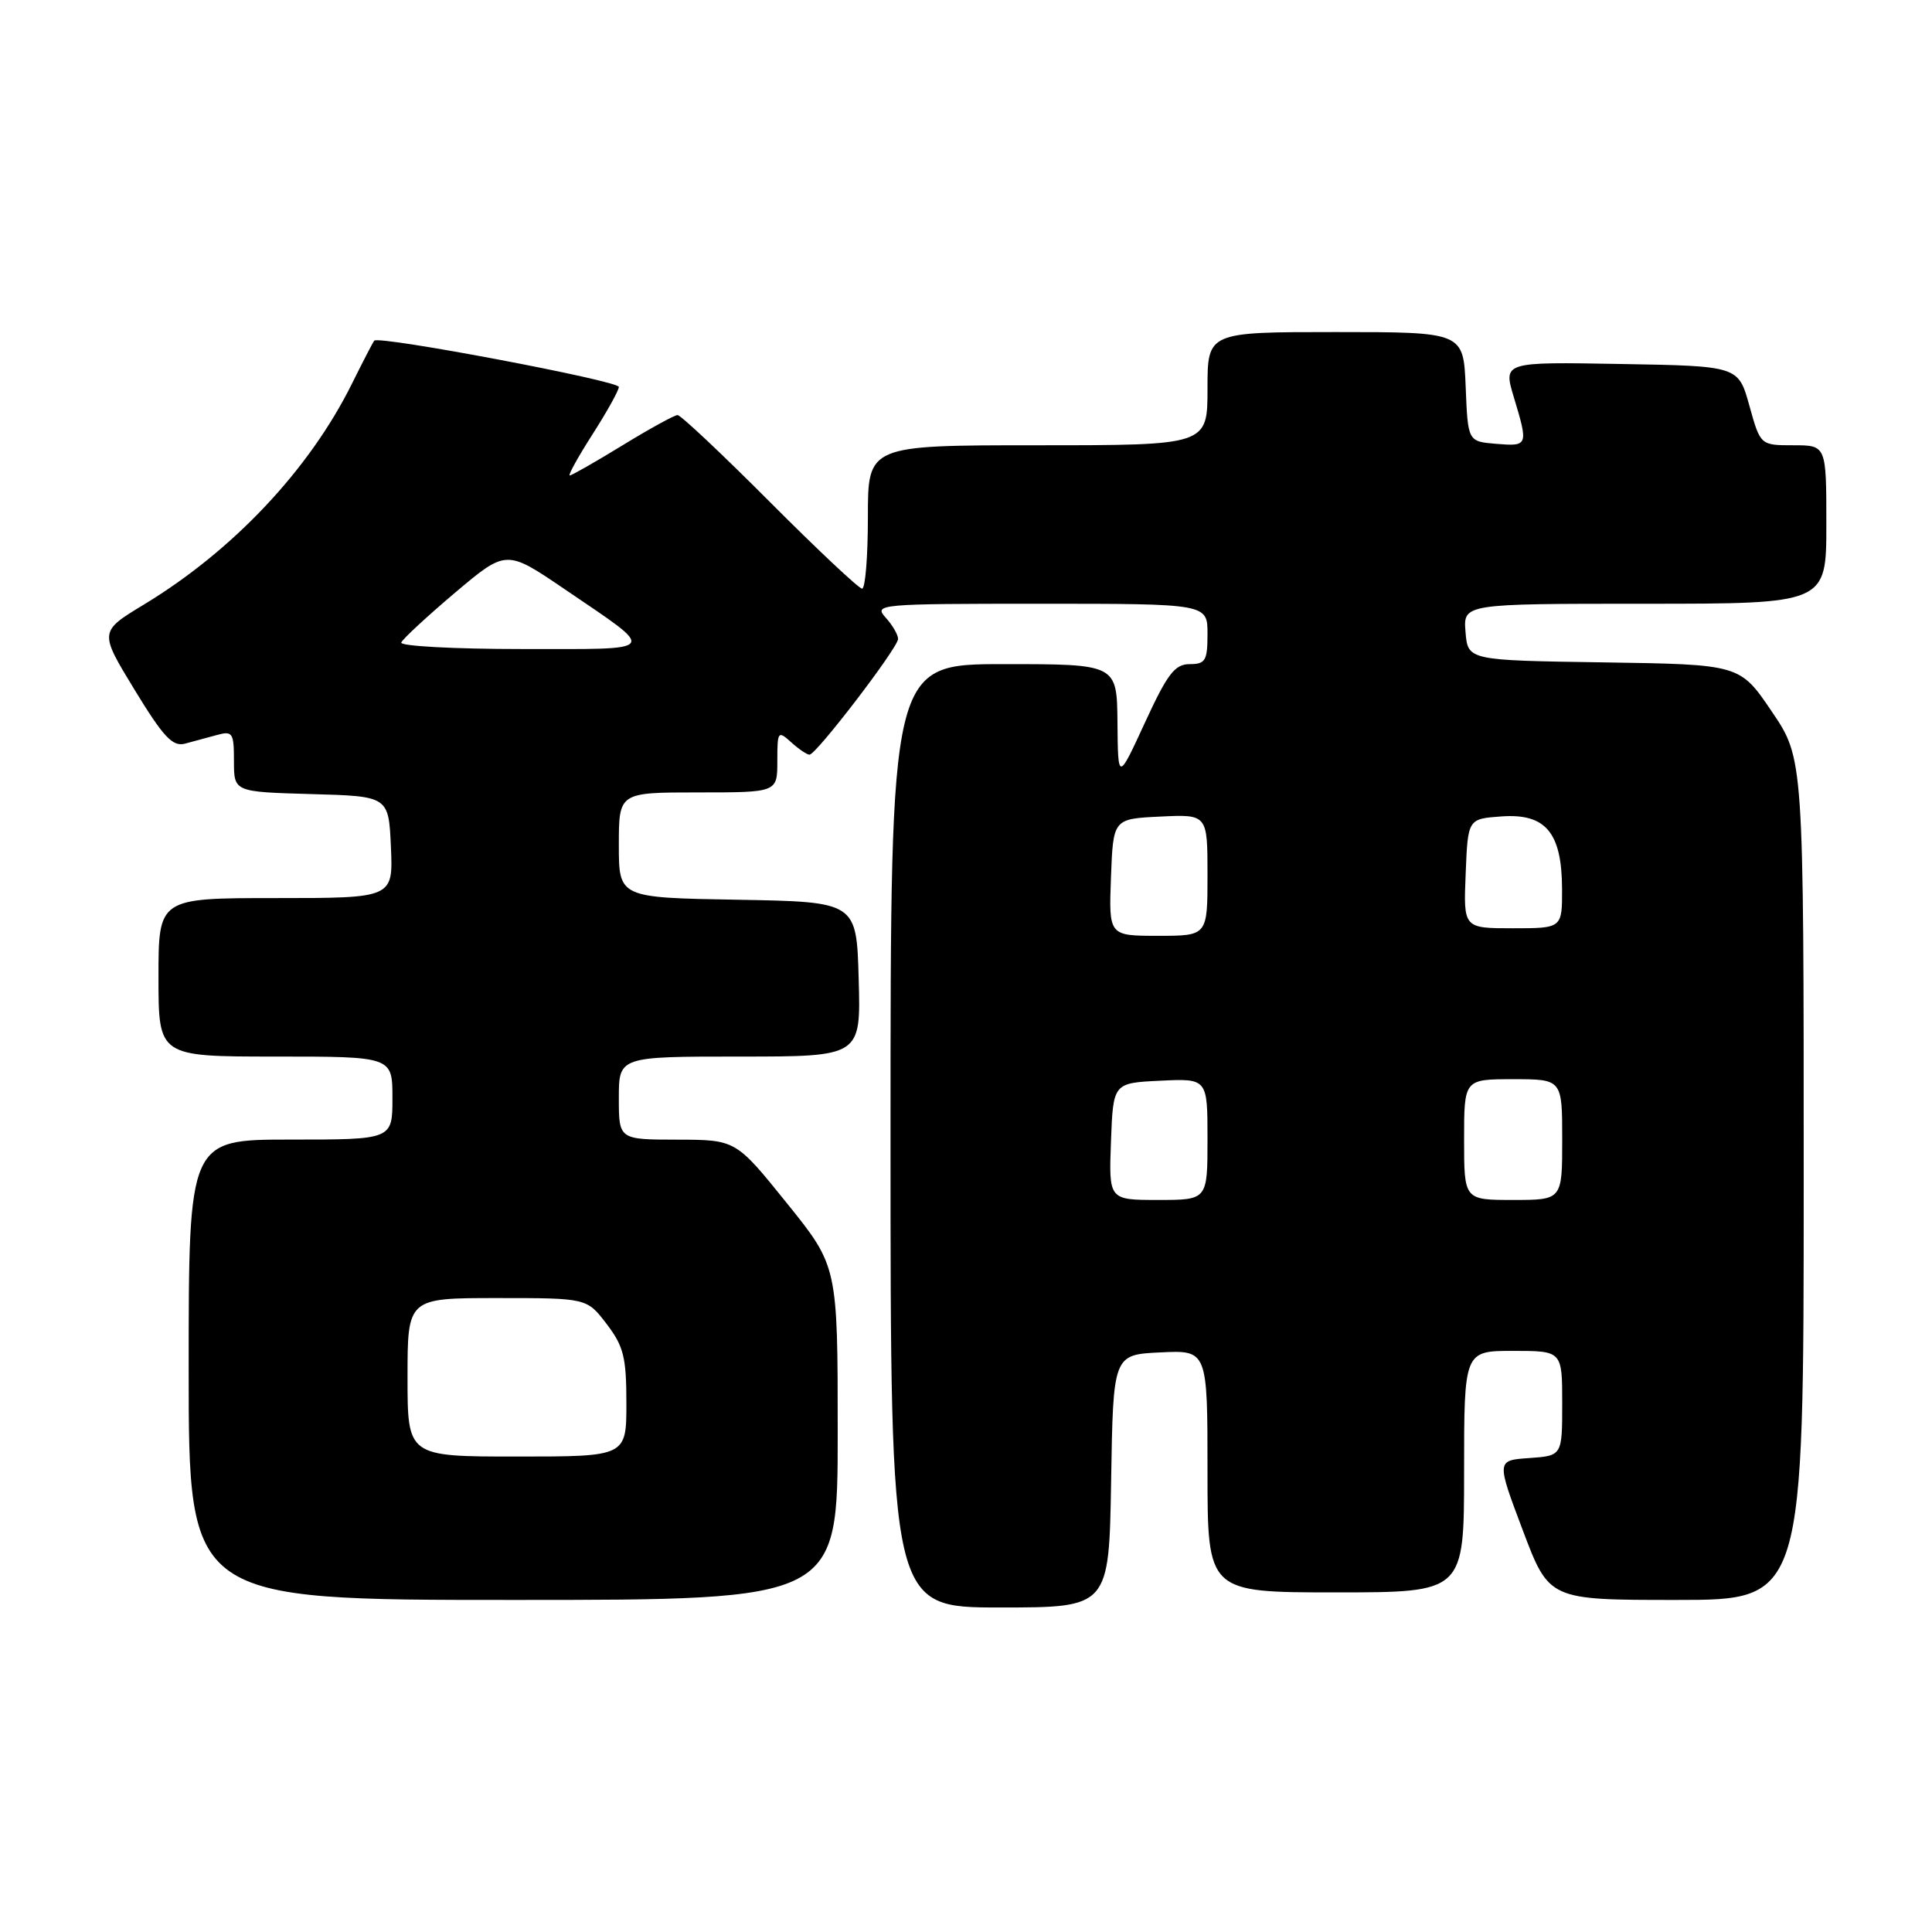 <?xml version="1.0" encoding="UTF-8" standalone="no"?>
<!DOCTYPE svg PUBLIC "-//W3C//DTD SVG 1.1//EN" "http://www.w3.org/Graphics/SVG/1.1/DTD/svg11.dtd" >
<svg xmlns="http://www.w3.org/2000/svg" xmlns:xlink="http://www.w3.org/1999/xlink" version="1.1" viewBox="0 0 256 256">
 <g >
 <path fill="currentColor"
d=" M 147.23 196.25 C 147.50 179.50 147.50 179.50 153.75 179.20 C 160.00 178.90 160.00 178.90 160.00 194.95 C 160.00 211.00 160.00 211.00 177.00 211.00 C 194.00 211.00 194.00 211.00 194.00 195.00 C 194.00 179.00 194.00 179.00 200.50 179.00 C 207.00 179.00 207.00 179.00 207.00 185.95 C 207.00 192.89 207.00 192.89 202.64 193.20 C 198.28 193.50 198.28 193.50 201.77 202.75 C 205.26 212.00 205.26 212.00 222.13 212.00 C 239.00 212.00 239.00 212.00 239.00 156.26 C 239.00 100.51 239.00 100.51 234.77 94.28 C 230.55 88.04 230.55 88.04 212.52 87.77 C 194.50 87.50 194.50 87.50 194.19 83.75 C 193.88 80.00 193.88 80.00 217.94 80.00 C 242.00 80.00 242.00 80.00 242.00 69.50 C 242.00 59.00 242.00 59.00 237.63 59.00 C 233.26 59.00 233.26 59.00 231.80 53.75 C 230.34 48.50 230.34 48.50 214.76 48.23 C 199.18 47.95 199.18 47.95 200.59 52.63 C 202.53 59.06 202.49 59.16 198.25 58.81 C 194.50 58.50 194.50 58.50 194.21 51.25 C 193.91 44.00 193.91 44.00 176.96 44.00 C 160.00 44.00 160.00 44.00 160.00 51.50 C 160.00 59.00 160.00 59.00 137.50 59.00 C 115.00 59.00 115.00 59.00 115.00 68.50 C 115.00 73.72 114.66 78.00 114.23 78.00 C 113.81 78.00 108.31 72.83 102.00 66.50 C 95.69 60.17 90.20 55.00 89.78 55.00 C 89.37 55.00 86.09 56.80 82.50 59.00 C 78.91 61.20 75.75 63.00 75.49 63.00 C 75.24 63.00 76.59 60.55 78.51 57.55 C 80.43 54.55 82.00 51.73 82.00 51.27 C 82.00 50.46 50.18 44.44 49.59 45.14 C 49.42 45.34 48.10 47.89 46.65 50.81 C 41.01 62.20 30.90 72.94 19.08 80.10 C 13.14 83.70 13.14 83.70 17.82 91.38 C 21.64 97.65 22.87 98.97 24.50 98.54 C 25.60 98.25 27.51 97.73 28.75 97.39 C 30.82 96.82 31.00 97.10 31.00 100.85 C 31.00 104.93 31.00 104.93 41.25 105.22 C 51.50 105.50 51.50 105.50 51.80 112.25 C 52.09 119.00 52.09 119.00 36.55 119.00 C 21.00 119.00 21.00 119.00 21.00 129.50 C 21.00 140.00 21.00 140.00 36.50 140.00 C 52.00 140.00 52.00 140.00 52.00 145.50 C 52.00 151.00 52.00 151.00 38.50 151.00 C 25.00 151.00 25.00 151.00 25.00 181.50 C 25.00 212.00 25.00 212.00 68.00 212.00 C 111.00 212.00 111.00 212.00 111.00 189.89 C 111.00 167.78 111.00 167.78 104.25 159.41 C 97.50 151.03 97.50 151.03 89.75 151.01 C 82.00 151.00 82.00 151.00 82.00 145.50 C 82.00 140.00 82.00 140.00 98.03 140.00 C 114.07 140.00 114.07 140.00 113.78 129.75 C 113.50 119.50 113.50 119.50 97.75 119.22 C 82.00 118.95 82.00 118.95 82.00 111.97 C 82.00 105.00 82.00 105.00 92.50 105.00 C 103.00 105.00 103.00 105.00 103.00 100.85 C 103.00 96.88 103.08 96.77 104.83 98.35 C 105.83 99.26 106.93 100.00 107.26 100.00 C 108.15 100.00 119.00 85.82 119.00 84.66 C 119.00 84.11 118.26 82.83 117.35 81.83 C 115.75 80.06 116.44 80.00 137.85 80.00 C 160.00 80.00 160.00 80.00 160.00 84.00 C 160.00 87.54 159.73 88.00 157.64 88.00 C 155.67 88.00 154.69 89.28 151.71 95.75 C 148.14 103.50 148.14 103.50 148.07 95.75 C 148.00 88.00 148.00 88.00 133.00 88.00 C 118.00 88.00 118.00 88.00 118.00 150.50 C 118.00 213.00 118.00 213.00 132.48 213.00 C 146.95 213.00 146.95 213.00 147.23 196.25 Z  M 54.00 182.50 C 54.00 172.00 54.00 172.00 65.88 172.00 C 77.76 172.00 77.76 172.00 80.38 175.43 C 82.64 178.39 83.00 179.85 83.00 185.93 C 83.00 193.00 83.00 193.00 68.50 193.00 C 54.00 193.00 54.00 193.00 54.00 182.50 Z  M 147.21 151.25 C 147.50 143.50 147.50 143.50 153.75 143.20 C 160.00 142.90 160.00 142.90 160.00 150.95 C 160.00 159.00 160.00 159.00 153.46 159.00 C 146.92 159.00 146.92 159.00 147.21 151.25 Z  M 194.00 151.00 C 194.00 143.00 194.00 143.00 200.50 143.00 C 207.00 143.00 207.00 143.00 207.00 151.00 C 207.00 159.00 207.00 159.00 200.50 159.00 C 194.00 159.00 194.00 159.00 194.00 151.00 Z  M 147.21 116.25 C 147.50 108.50 147.50 108.50 153.75 108.20 C 160.00 107.90 160.00 107.90 160.00 115.95 C 160.00 124.00 160.00 124.00 153.46 124.00 C 146.92 124.00 146.92 124.00 147.21 116.25 Z  M 194.21 115.75 C 194.50 108.50 194.50 108.50 198.95 108.18 C 204.81 107.76 206.95 110.31 206.98 117.75 C 207.00 123.00 207.00 123.00 200.46 123.00 C 193.91 123.00 193.91 123.00 194.21 115.75 Z  M 53.17 85.14 C 53.35 84.67 56.56 81.70 60.29 78.54 C 67.08 72.81 67.08 72.81 74.79 78.05 C 87.25 86.53 87.63 86.00 69.13 86.00 C 60.17 86.00 52.98 85.61 53.17 85.14 Z "/>
</g>
</svg>